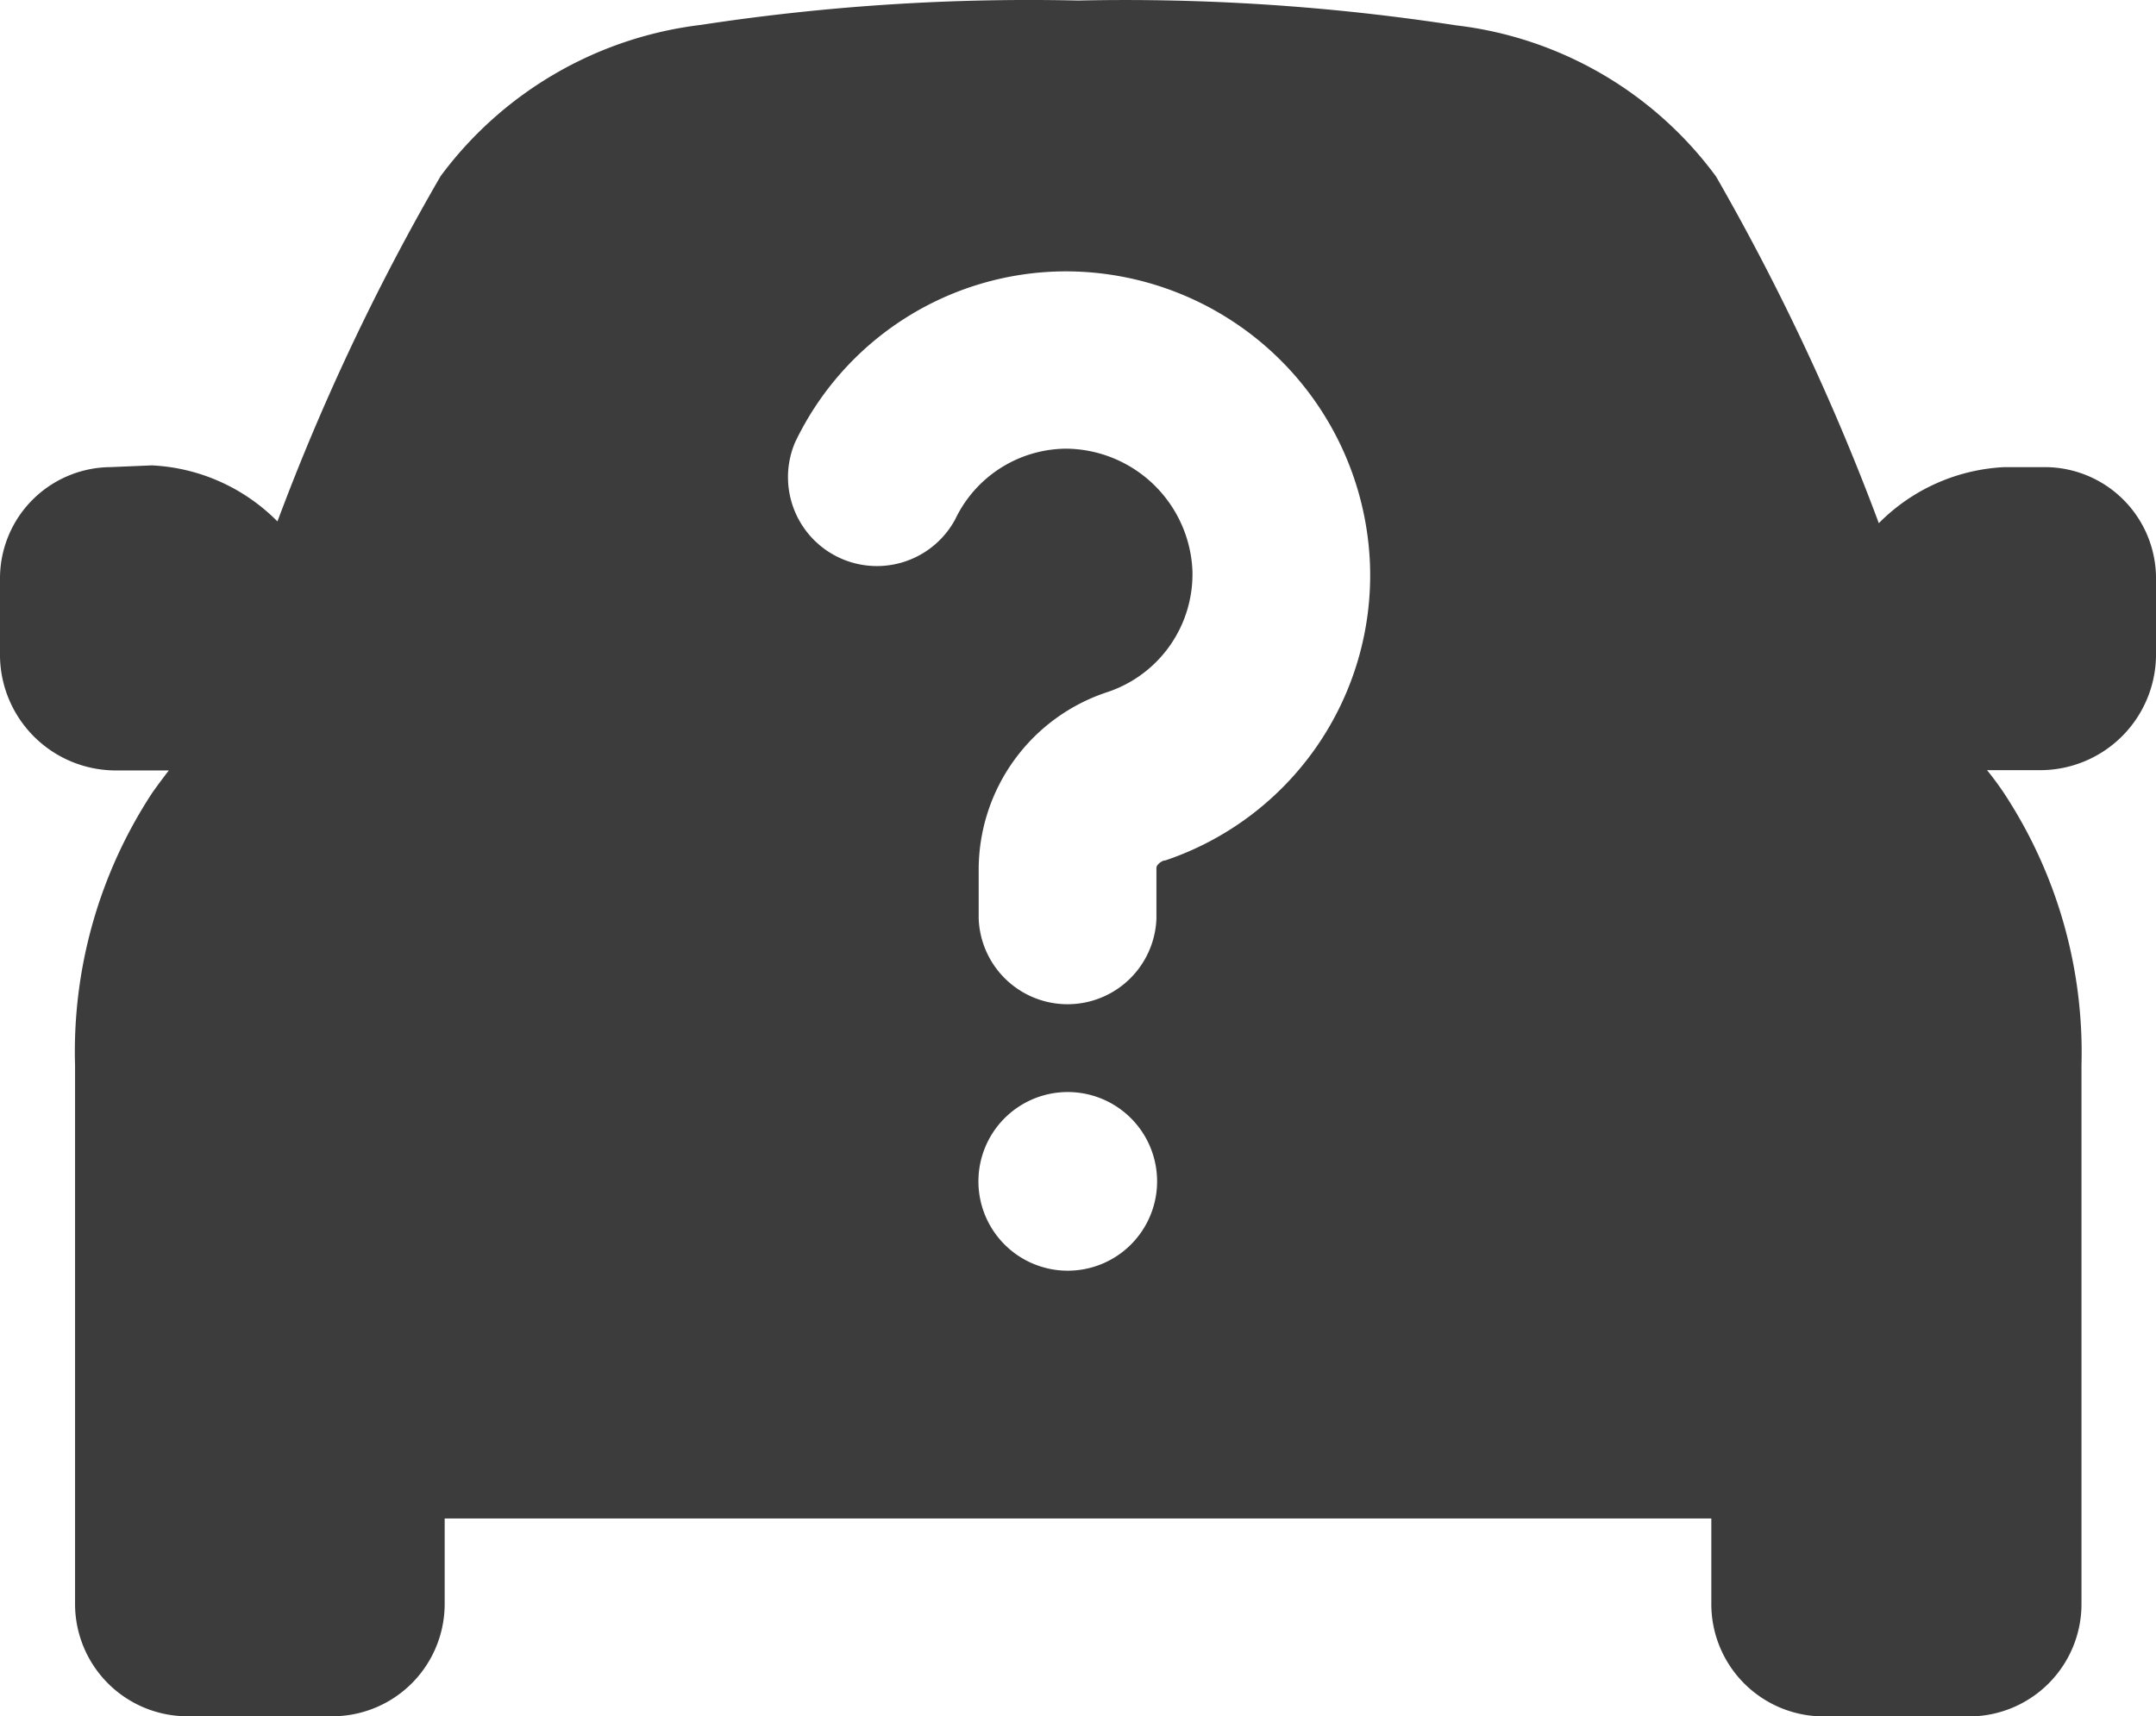 <svg xmlns="http://www.w3.org/2000/svg" viewBox="0 0 16 12.739"><defs><style>.a{fill:#3c3c3c;}</style></defs><path class="a" d="M16.184,14.442h-.309a1.406,1.406,0,0,0-.932.416,17.229,17.229,0,0,0-1.208-2.573,2.8,2.8,0,0,0-1.93-1.122A16.137,16.137,0,0,0,9,10.979H9a16.137,16.137,0,0,0-2.8.181,2.823,2.823,0,0,0-1.93,1.122,16.834,16.834,0,0,0-1.211,2.563,1.406,1.406,0,0,0-.932-.416l-.31.013A.826.826,0,0,0,1,15.258c0,.175,0,.362,0,.593a.86.86,0,0,0,.846.842h.407q-.064.083-.121.163a3.5,3.5,0,0,0-.575,2.026v3.99a.834.834,0,0,0,.831.841H3.467A.834.834,0,0,0,4.3,22.88v-.635h9.4v.627a.834.834,0,0,0,.834.842h1.079a.834.834,0,0,0,.834-.834v-4a3.5,3.5,0,0,0-.58-2.026q-.059-.087-.121-.163h.407A.86.86,0,0,0,17,15.849c0-.23,0-.418,0-.593A.826.826,0,0,0,16.184,14.442Zm-7.26,5.964a.663.663,0,1,1,.663-.663A.663.663,0,0,1,8.923,20.406Zm.72-3.045c-.016,0-.062.028-.062.056v.377a.66.66,0,0,1-1.319,0v-.377a1.388,1.388,0,0,1,.957-1.306.922.922,0,0,0,.629-.906.947.947,0,0,0-.934-.9.919.919,0,0,0-.826.524A.66.66,0,0,1,6.9,14.259a2.23,2.23,0,0,1,2.007-1.27h.013a2.261,2.261,0,0,1,2.247,2.18,2.233,2.233,0,0,1-1.522,2.193Z" transform="translate(-1 -10.975)"/></svg>